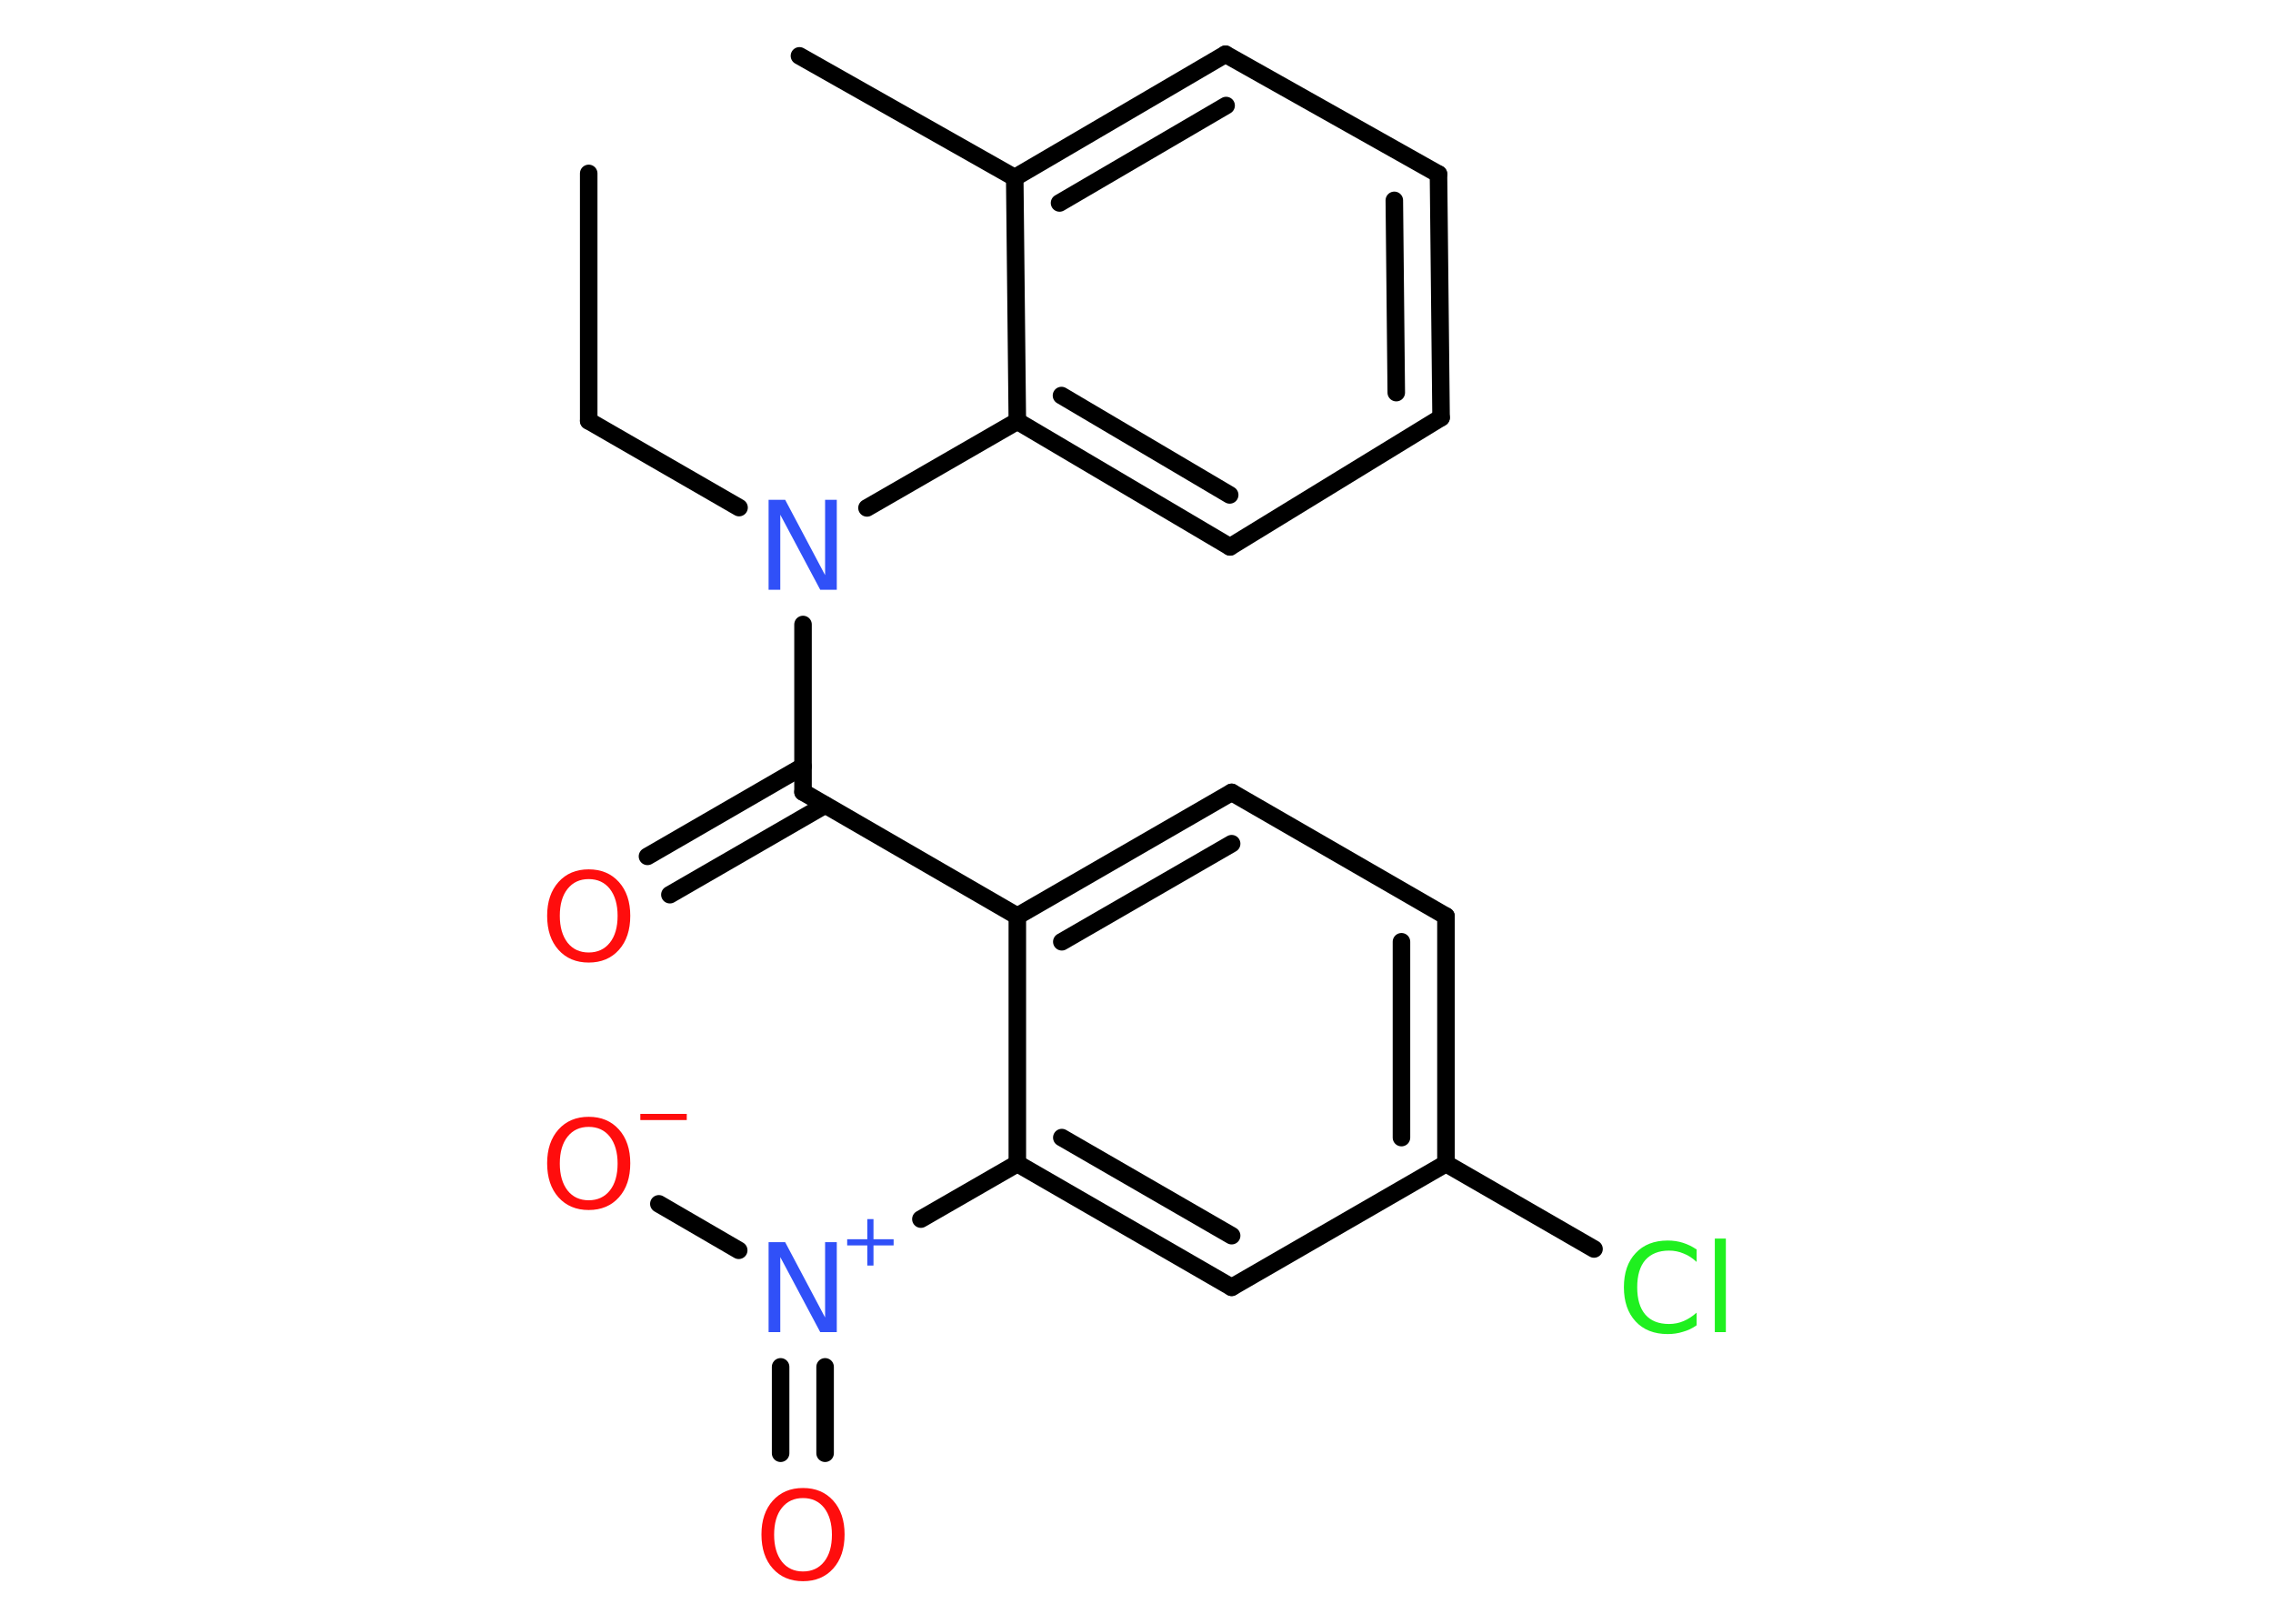 <?xml version='1.0' encoding='UTF-8'?>
<!DOCTYPE svg PUBLIC "-//W3C//DTD SVG 1.1//EN" "http://www.w3.org/Graphics/SVG/1.1/DTD/svg11.dtd">
<svg version='1.2' xmlns='http://www.w3.org/2000/svg' xmlns:xlink='http://www.w3.org/1999/xlink' width='70.0mm' height='50.0mm' viewBox='0 0 70.0 50.0'>
  <desc>Generated by the Chemistry Development Kit (http://github.com/cdk)</desc>
  <g stroke-linecap='round' stroke-linejoin='round' stroke='#000000' stroke-width='.54' fill='#FF0D0D'>
    <rect x='.0' y='.0' width='70.0' height='50.0' fill='#FFFFFF' stroke='none'/>
    <g id='mol1' class='mol'>
      <line id='mol1bnd1' class='bond' x1='18.13' y1='5.34' x2='18.13' y2='12.96'/>
      <line id='mol1bnd2' class='bond' x1='18.13' y1='12.96' x2='22.76' y2='15.63'/>
      <line id='mol1bnd3' class='bond' x1='24.73' y1='19.23' x2='24.73' y2='24.39'/>
      <g id='mol1bnd4' class='bond'>
        <line x1='25.41' y1='24.79' x2='20.63' y2='27.55'/>
        <line x1='24.73' y1='23.6' x2='19.94' y2='26.37'/>
      </g>
      <line id='mol1bnd5' class='bond' x1='24.73' y1='24.39' x2='31.33' y2='28.21'/>
      <g id='mol1bnd6' class='bond'>
        <line x1='37.93' y1='24.4' x2='31.33' y2='28.21'/>
        <line x1='37.93' y1='25.98' x2='32.7' y2='29.0'/>
      </g>
      <line id='mol1bnd7' class='bond' x1='37.93' y1='24.4' x2='44.53' y2='28.21'/>
      <g id='mol1bnd8' class='bond'>
        <line x1='44.53' y1='35.83' x2='44.53' y2='28.21'/>
        <line x1='43.16' y1='35.03' x2='43.16' y2='29.0'/>
      </g>
      <line id='mol1bnd9' class='bond' x1='44.53' y1='35.83' x2='49.09' y2='38.46'/>
      <line id='mol1bnd10' class='bond' x1='44.53' y1='35.83' x2='37.93' y2='39.64'/>
      <g id='mol1bnd11' class='bond'>
        <line x1='31.33' y1='35.83' x2='37.93' y2='39.64'/>
        <line x1='32.7' y1='35.03' x2='37.93' y2='38.05'/>
      </g>
      <line id='mol1bnd12' class='bond' x1='31.33' y1='28.21' x2='31.33' y2='35.83'/>
      <line id='mol1bnd13' class='bond' x1='31.33' y1='35.83' x2='28.36' y2='37.54'/>
      <g id='mol1bnd14' class='bond'>
        <line x1='25.41' y1='42.09' x2='25.41' y2='44.75'/>
        <line x1='24.04' y1='42.09' x2='24.04' y2='44.75'/>
      </g>
      <line id='mol1bnd15' class='bond' x1='22.75' y1='38.5' x2='20.29' y2='37.07'/>
      <line id='mol1bnd16' class='bond' x1='26.7' y1='15.64' x2='31.33' y2='12.97'/>
      <g id='mol1bnd17' class='bond'>
        <line x1='31.33' y1='12.97' x2='37.88' y2='16.84'/>
        <line x1='32.69' y1='12.18' x2='37.87' y2='15.24'/>
      </g>
      <line id='mol1bnd18' class='bond' x1='37.88' y1='16.84' x2='44.38' y2='12.86'/>
      <g id='mol1bnd19' class='bond'>
        <line x1='44.38' y1='12.86' x2='44.3' y2='5.36'/>
        <line x1='43.0' y1='12.09' x2='42.94' y2='6.17'/>
      </g>
      <line id='mol1bnd20' class='bond' x1='44.3' y1='5.36' x2='37.74' y2='1.67'/>
      <g id='mol1bnd21' class='bond'>
        <line x1='37.74' y1='1.67' x2='31.25' y2='5.47'/>
        <line x1='37.76' y1='3.25' x2='32.63' y2='6.25'/>
      </g>
      <line id='mol1bnd22' class='bond' x1='31.33' y1='12.97' x2='31.25' y2='5.47'/>
      <line id='mol1bnd23' class='bond' x1='31.25' y1='5.47' x2='24.62' y2='1.72'/>
      <path id='mol1atm3' class='atom' d='M23.68 15.39h.5l1.23 2.32v-2.32h.36v2.77h-.51l-1.23 -2.31v2.31h-.36v-2.77z' stroke='none' fill='#3050F8'/>
      <path id='mol1atm5' class='atom' d='M18.13 27.07q-.41 .0 -.65 .3q-.24 .3 -.24 .83q.0 .52 .24 .83q.24 .3 .65 .3q.41 .0 .65 -.3q.24 -.3 .24 -.83q.0 -.52 -.24 -.83q-.24 -.3 -.65 -.3zM18.13 26.77q.58 .0 .93 .39q.35 .39 .35 1.04q.0 .66 -.35 1.05q-.35 .39 -.93 .39q-.58 .0 -.93 -.39q-.35 -.39 -.35 -1.05q.0 -.65 .35 -1.04q.35 -.39 .93 -.39z' stroke='none'/>
      <path id='mol1atm10' class='atom' d='M52.25 38.46v.4q-.19 -.18 -.4 -.26q-.21 -.09 -.45 -.09q-.47 .0 -.73 .29q-.25 .29 -.25 .84q.0 .55 .25 .84q.25 .29 .73 .29q.24 .0 .45 -.09q.21 -.09 .4 -.26v.39q-.2 .14 -.42 .2q-.22 .07 -.47 .07q-.63 .0 -.99 -.39q-.36 -.39 -.36 -1.05q.0 -.67 .36 -1.05q.36 -.39 .99 -.39q.25 .0 .47 .07q.22 .07 .41 .2zM52.81 38.14h.34v2.88h-.34v-2.88z' stroke='none' fill='#1FF01F'/>
      <g id='mol1atm13' class='atom'>
        <path d='M23.68 38.25h.5l1.23 2.32v-2.32h.36v2.77h-.51l-1.23 -2.31v2.31h-.36v-2.77z' stroke='none' fill='#3050F8'/>
        <path d='M26.9 37.54v.62h.62v.19h-.62v.62h-.19v-.62h-.62v-.19h.62v-.62h.19z' stroke='none' fill='#3050F8'/>
      </g>
      <path id='mol1atm14' class='atom' d='M24.73 46.13q-.41 .0 -.65 .3q-.24 .3 -.24 .83q.0 .52 .24 .83q.24 .3 .65 .3q.41 .0 .65 -.3q.24 -.3 .24 -.83q.0 -.52 -.24 -.83q-.24 -.3 -.65 -.3zM24.73 45.82q.58 .0 .93 .39q.35 .39 .35 1.04q.0 .66 -.35 1.05q-.35 .39 -.93 .39q-.58 .0 -.93 -.39q-.35 -.39 -.35 -1.05q.0 -.65 .35 -1.04q.35 -.39 .93 -.39z' stroke='none'/>
      <g id='mol1atm15' class='atom'>
        <path d='M18.13 34.7q-.41 .0 -.65 .3q-.24 .3 -.24 .83q.0 .52 .24 .83q.24 .3 .65 .3q.41 .0 .65 -.3q.24 -.3 .24 -.83q.0 -.52 -.24 -.83q-.24 -.3 -.65 -.3zM18.13 34.39q.58 .0 .93 .39q.35 .39 .35 1.04q.0 .66 -.35 1.05q-.35 .39 -.93 .39q-.58 .0 -.93 -.39q-.35 -.39 -.35 -1.05q.0 -.65 .35 -1.04q.35 -.39 .93 -.39z' stroke='none'/>
        <path d='M19.72 34.3h1.43v.19h-1.43v-.19z' stroke='none'/>
      </g>
    </g>
  </g>
</svg>
